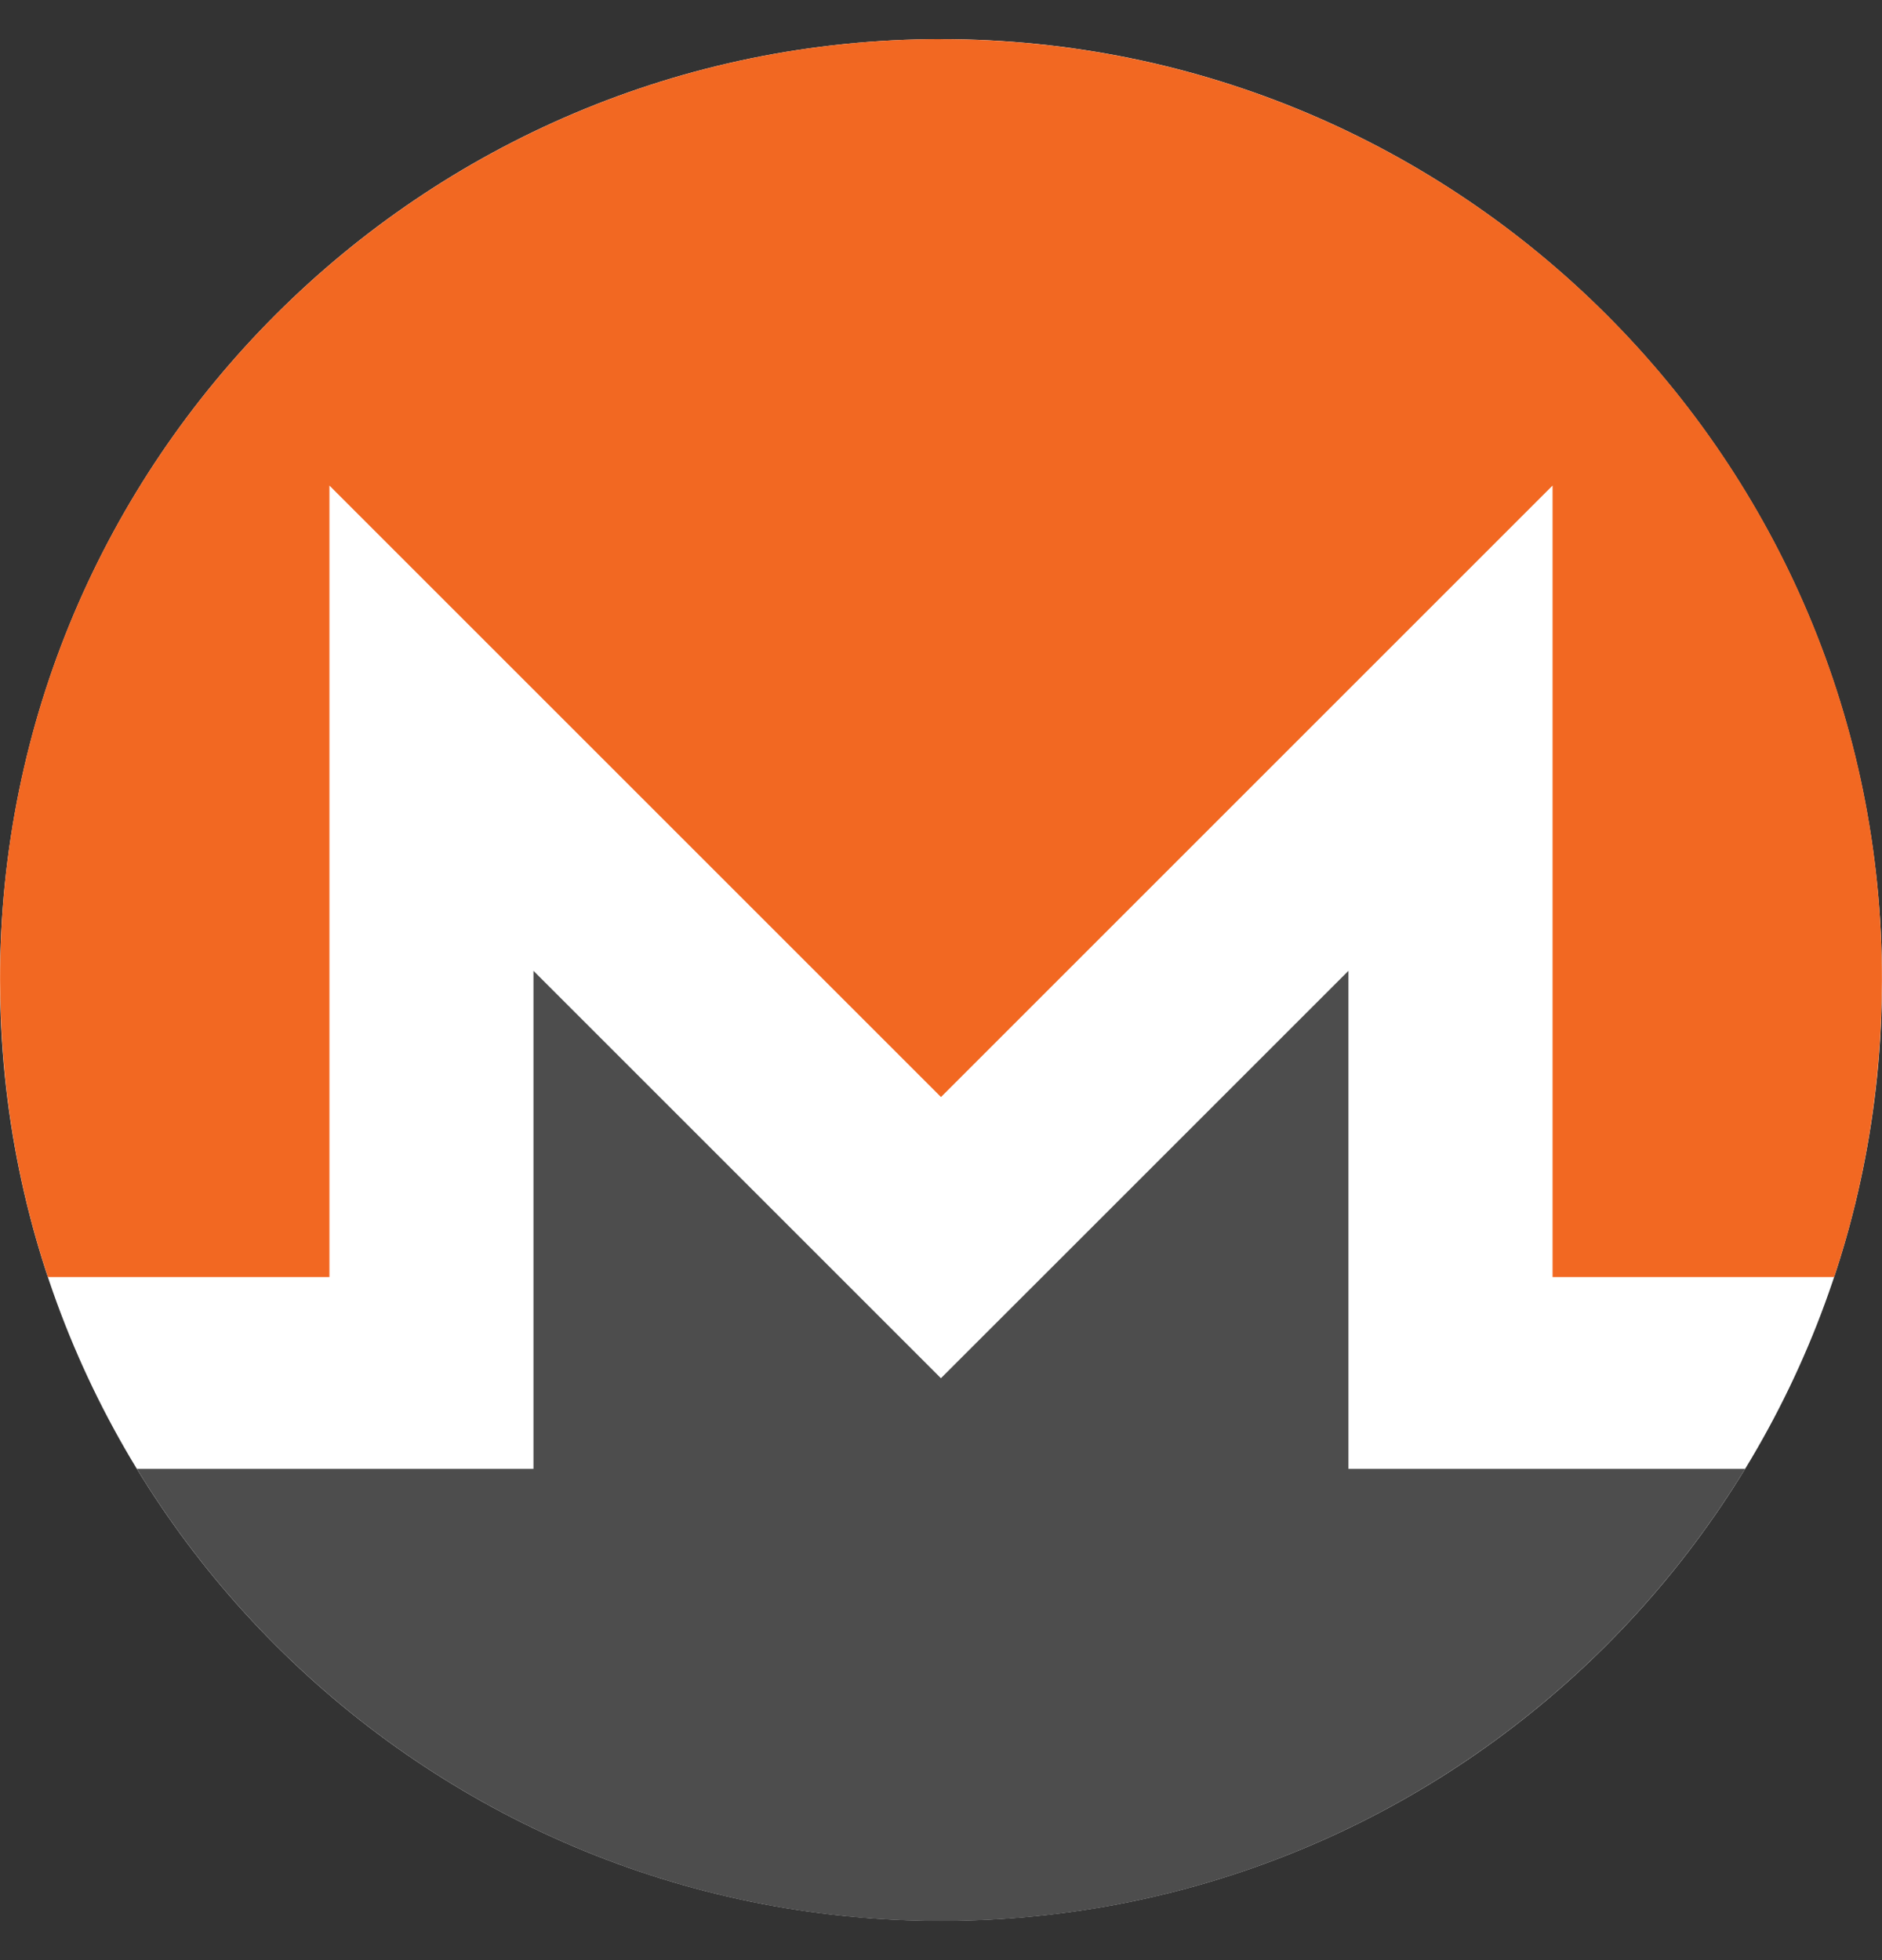 <svg width="24" height="25" viewBox="0 0 24 25" fill="none" xmlns="http://www.w3.org/2000/svg">
<rect x="0" y="0" width="24" height="25" fill="#333333" stroke="none"/>
<g clip-path="url(#clip0_1_6518)">
<path d="M24 12.499C24 19.126 18.628 24.499 12 24.499C5.372 24.499 0 19.126 0 12.499C0 5.872 5.373 0.499 12 0.499C18.628 0.499 24 5.871 24 12.499Z" fill="white"/>
<path d="M12 0.499C5.375 0.499 -0.007 5.879 0.001 12.498C0.003 13.823 0.214 15.097 0.611 16.288H4.201V6.193L12 13.992L19.799 6.193V16.288H23.39C23.787 15.097 23.997 13.823 23.999 12.499C24.01 5.872 18.626 0.5 12 0.5V0.499Z" fill="#F26822"/>
<path d="M10.206 15.785L6.803 12.382V18.734H4.201L1.745 18.734C3.851 22.19 7.658 24.501 12 24.501C16.342 24.501 20.149 22.189 22.255 18.734H17.196V12.382L13.793 15.785L11.999 17.578L10.206 15.785H10.206Z" fill="#4D4D4D"/>
</g>
<defs>
<clipPath id="clip0_1_6518">
<rect width="24" height="24.003" fill="white" transform="translate(0 0.499)"/>
</clipPath>
</defs>
</svg>
